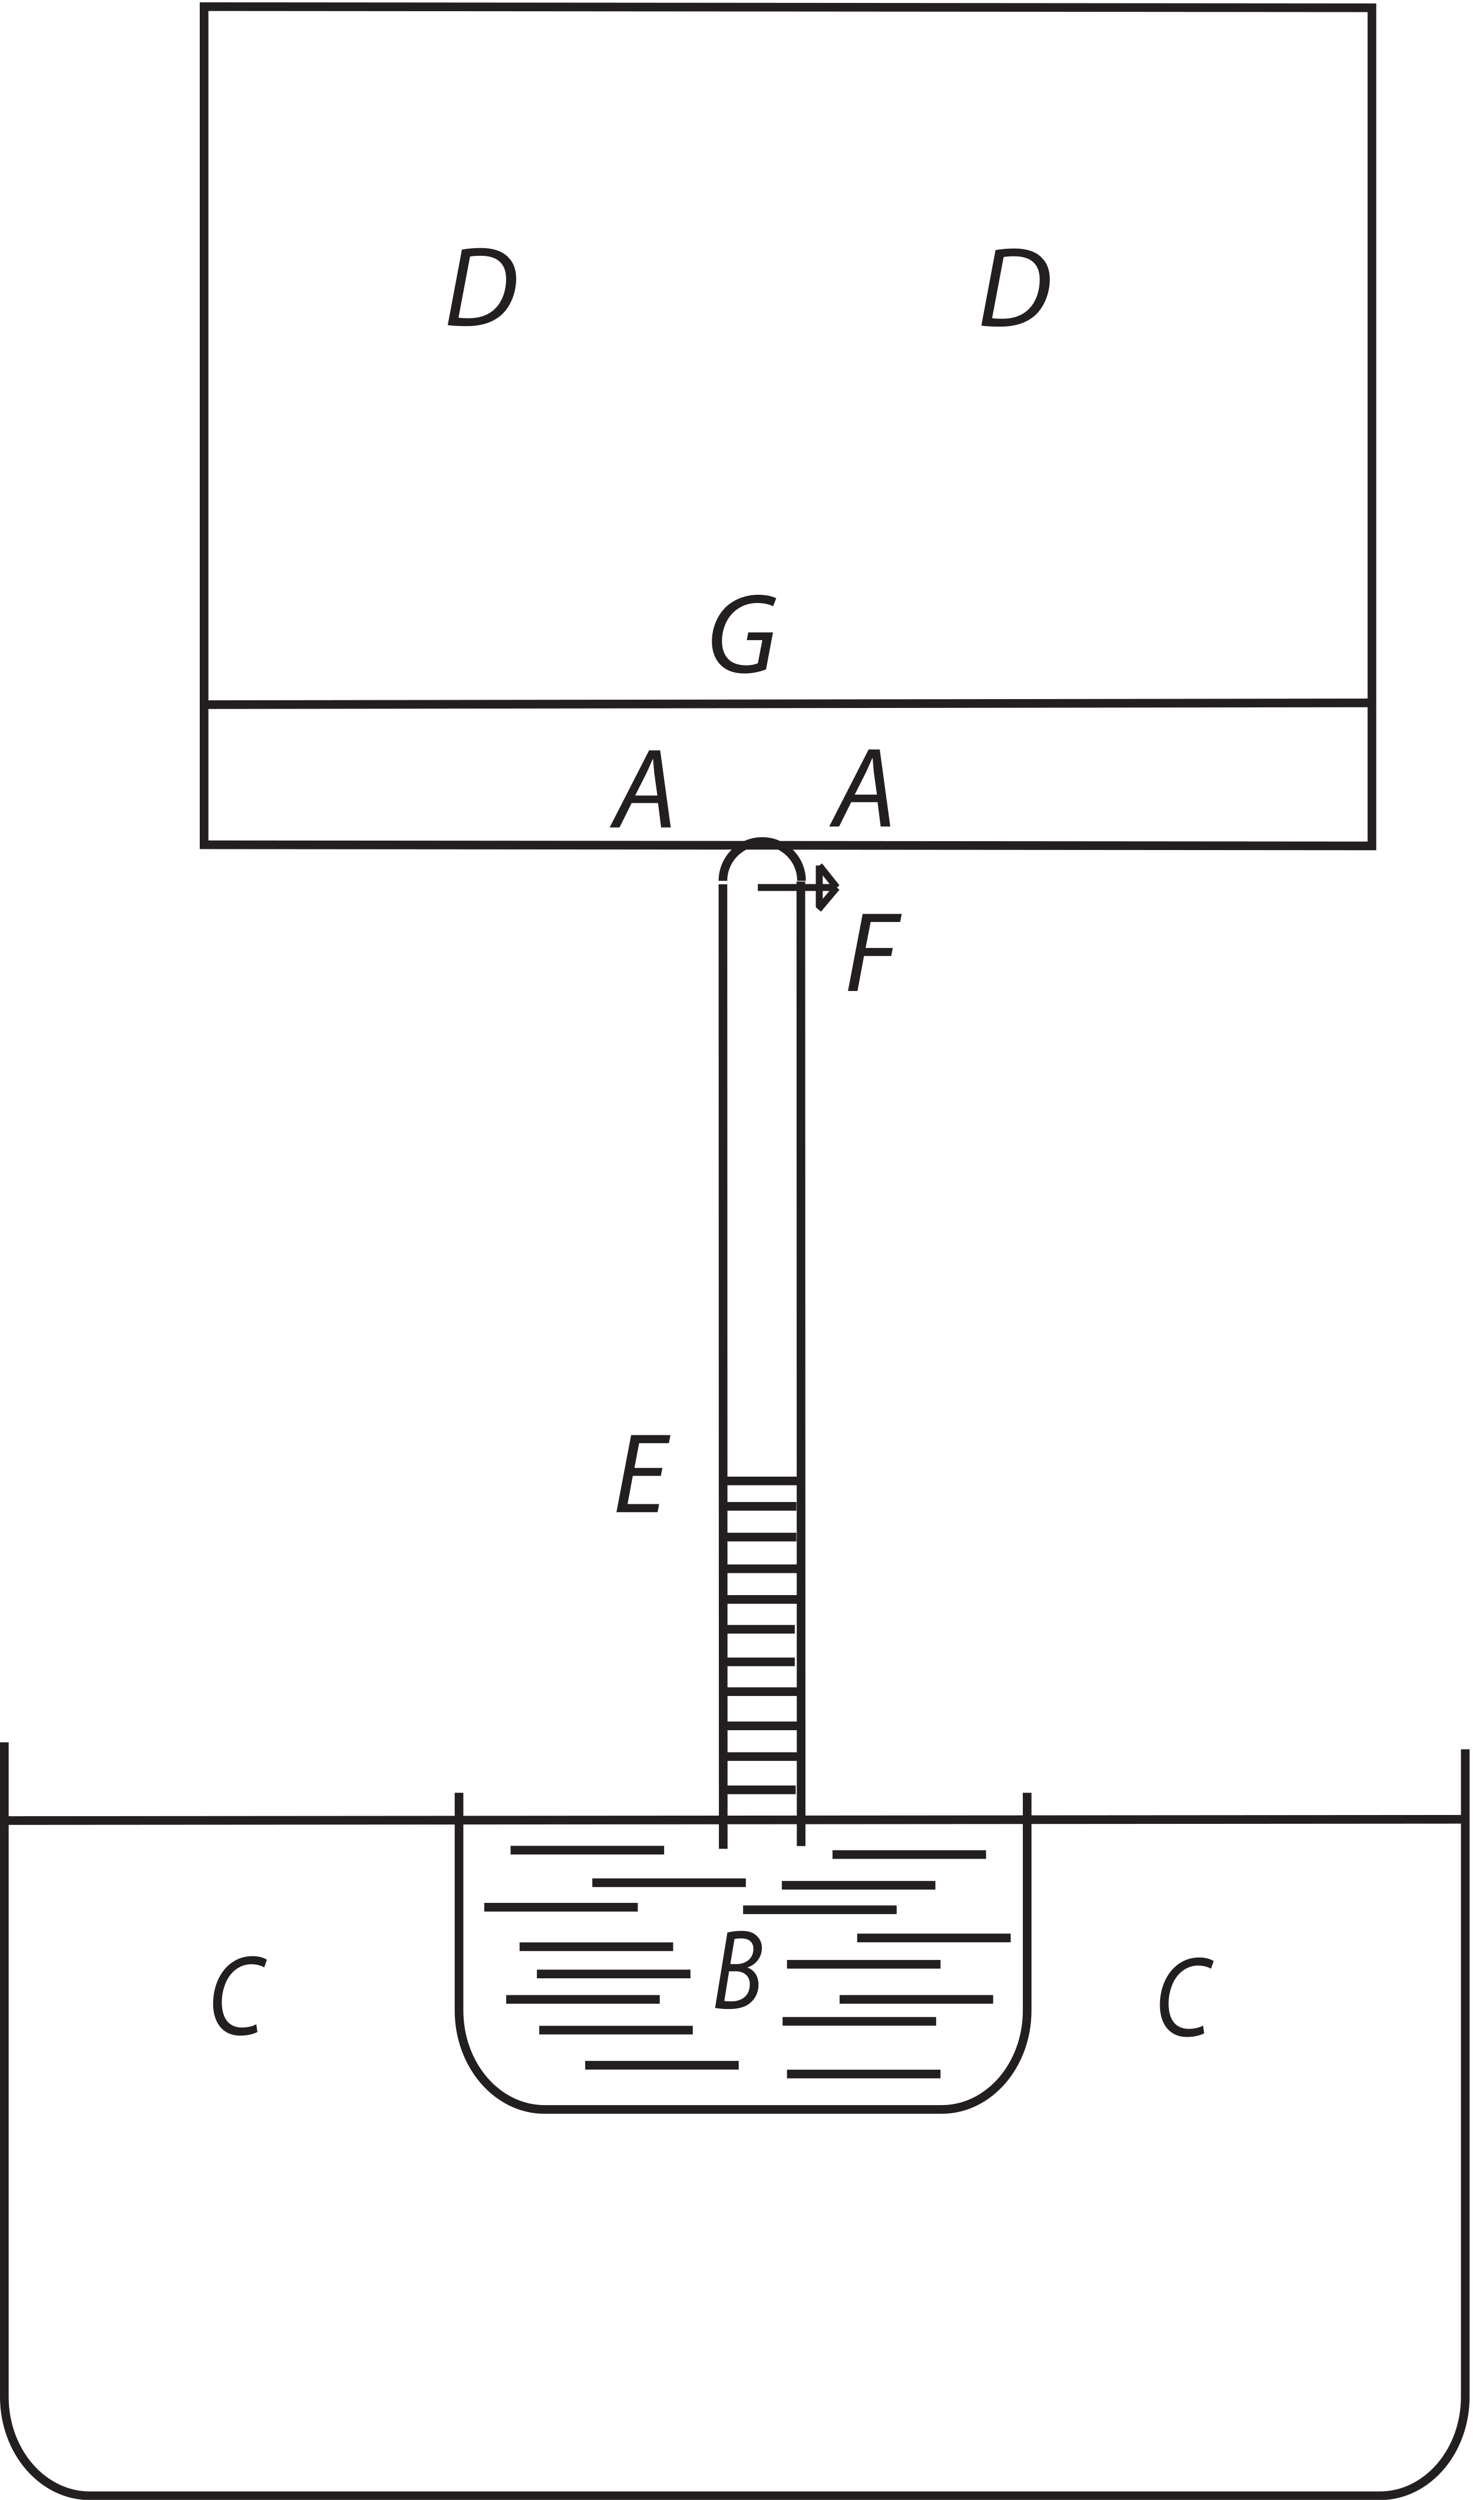 <?xml version="1.0" encoding="UTF-8"?>
<svg xmlns="http://www.w3.org/2000/svg" xmlns:xlink="http://www.w3.org/1999/xlink" width="425pt" height="721pt" viewBox="0 0 425 721" version="1.2">
<defs>
<g>
<symbol overflow="visible" id="glyph0-0">
<path style="stroke:none;" d=""/>
</symbol>
<symbol overflow="visible" id="glyph0-1">
<path style="stroke:none;" d="M 1.078 -0.125 C 2.484 0.062 4.484 0.172 6.406 0.172 C 10.656 0.172 13.859 -0.797 16.422 -2.938 C 19.234 -5.375 20.828 -9.531 20.828 -13.5 C 20.828 -16.234 19.953 -18.25 18.734 -19.469 C 17.141 -21.344 14.328 -22.375 10.594 -22.375 C 8.703 -22.375 6.875 -22.203 5.172 -21.906 Z M 7.516 -19.906 C 8.312 -20.062 9.547 -20.125 10.562 -20.125 C 16.031 -20.125 17.922 -17.266 17.922 -13.391 C 17.922 -10.234 16.906 -7.094 14.906 -5.047 C 13.078 -3.141 10.531 -2.109 7.031 -2.109 C 6.219 -2.109 5.172 -2.141 4.188 -2.281 Z "/>
</symbol>
<symbol overflow="visible" id="glyph0-2">
<path style="stroke:none;" d="M 13.109 -7.031 L 14 0 L 16.781 0 L 13.734 -22.234 L 10.531 -22.234 L -0.844 0 L 2 0 L 5.5 -7.031 Z M 6.516 -9.203 L 9.781 -15.672 C 10.438 -17.031 10.984 -18.406 11.578 -19.734 L 11.672 -19.734 C 11.766 -18.453 11.938 -16.797 12.031 -15.641 L 12.922 -9.203 Z "/>
</symbol>
<symbol overflow="visible" id="glyph0-3">
<path style="stroke:none;" d="M 19.234 -11.609 L 12.094 -11.609 L 11.672 -9.375 L 16.156 -9.375 L 14.875 -2.734 C 14.094 -2.375 12.859 -2.109 11.547 -2.109 C 6.641 -2.109 4.516 -4.953 4.516 -9.234 C 4.516 -12.25 5.75 -15.438 7.812 -17.391 C 9.641 -19.141 12.031 -20.094 14.656 -20.094 C 16.641 -20.094 18.156 -19.703 19.266 -19.141 L 20.172 -21.453 C 19.484 -21.844 17.656 -22.469 14.984 -22.469 C 11.453 -22.469 8.281 -21.25 5.891 -19.172 C 3.078 -16.594 1.609 -12.703 1.609 -9.016 C 1.609 -6.828 2.156 -4.391 3.828 -2.547 C 5.5 -0.656 7.922 0.234 11.016 0.234 C 13.609 0.234 15.953 -0.422 17.234 -0.953 Z "/>
</symbol>
<symbol overflow="visible" id="glyph1-0">
<path style="stroke:none;" d=""/>
</symbol>
<symbol overflow="visible" id="glyph1-1">
<path style="stroke:none;" d="M 1.016 0 L 3.766 0 L 5.641 -10.094 L 13.5 -10.094 L 13.953 -12.406 L 6.109 -12.406 L 7.562 -19.906 L 16.078 -19.906 L 16.531 -22.234 L 5.25 -22.234 Z "/>
</symbol>
<symbol overflow="visible" id="glyph1-2">
<path style="stroke:none;" d="M 14.281 -12.766 L 6.203 -12.766 L 7.562 -19.906 L 16.141 -19.906 L 16.594 -22.234 L 5.25 -22.234 L 1.016 0 L 12.875 0 L 13.328 -2.344 L 4.219 -2.344 L 5.734 -10.469 L 13.828 -10.469 Z "/>
</symbol>
<symbol overflow="visible" id="glyph2-0">
<path style="stroke:none;" d=""/>
</symbol>
<symbol overflow="visible" id="glyph2-1">
<path style="stroke:none;" d="M 0.906 -0.172 C 1.797 0.031 3.25 0.172 4.875 0.172 C 7.469 0.172 9.578 -0.328 11.125 -1.656 C 12.375 -2.734 13.438 -4.516 13.438 -6.828 C 13.438 -9.5 12 -11.188 10.266 -11.781 L 10.266 -11.844 C 12.438 -12.5 14.406 -14.594 14.406 -17.391 C 14.406 -18.844 13.922 -20 13 -20.859 C 12 -21.906 10.547 -22.375 8.578 -22.375 C 7.016 -22.375 5.641 -22.172 4.453 -21.906 Z M 6.5 -20 C 6.875 -20.125 7.578 -20.203 8.469 -20.203 C 10.547 -20.203 11.953 -19.266 11.953 -17.156 C 11.953 -14.453 9.844 -12.797 7.078 -12.797 L 5.297 -12.797 Z M 4.938 -10.719 L 6.875 -10.719 C 9.016 -10.719 10.922 -9.562 10.922 -6.969 C 10.922 -3.406 8.297 -2.016 5.5 -2.047 C 4.844 -2.047 4.156 -2.078 3.562 -2.172 Z "/>
</symbol>
<symbol overflow="visible" id="glyph2-2">
<path style="stroke:none;" d="M 13.859 -2.938 C 12.797 -2.312 11.203 -1.984 9.75 -1.984 C 5.469 -1.984 3.906 -5.281 3.906 -9.234 C 3.906 -12.641 5.047 -15.781 6.844 -17.719 C 8.328 -19.344 10.344 -20.234 12.344 -20.234 C 14.062 -20.234 15.422 -19.797 16.141 -19.312 L 16.906 -21.516 C 16.391 -21.938 14.859 -22.578 12.75 -22.578 C 9.922 -22.578 7.469 -21.547 5.469 -19.609 C 2.844 -17.062 1.391 -13.062 1.391 -8.875 C 1.391 -3.203 4.328 0.359 9.188 0.359 C 11.344 0.359 13.094 -0.125 14.172 -0.688 Z "/>
</symbol>
</g>
<clipPath id="clip1">
  <path d="M 44 0.668 L 411 0.668 L 411 548 L 44 548 Z "/>
</clipPath>
<clipPath id="clip2">
  <path d="M 0 412 L 424.02 412 L 424.02 720.941 L 0 720.941 Z "/>
</clipPath>
</defs>
<g id="surface1">
<g clip-path="url(#clip1)" clip-rule="nonzero">
<path style="fill:none;stroke-width:2.5;stroke-linecap:butt;stroke-linejoin:miter;stroke:rgb(13.73%,12.16%,12.549%);stroke-opacity:1;stroke-miterlimit:4;" d="M 395.836 477.051 L 58.879 477.379 L 58.879 719.082 L 395.836 718.758 Z M 59.168 517.785 L 396.684 518.305 M 208.586 466.98 C 208.586 473.242 213.66 478.32 219.922 478.32 C 226.184 478.32 231.262 473.242 231.262 466.98 M 208.586 465.98 L 208.672 187.824 M 231.066 466.777 L 231.152 188.621 " transform="matrix(1,0,0,-1,0,721)"/>
</g>
<path style="fill:none;stroke-width:2;stroke-linecap:butt;stroke-linejoin:miter;stroke:rgb(13.73%,12.16%,12.549%);stroke-opacity:1;stroke-miterlimit:4;" d="M 218.656 465.055 L 241.441 465.055 M 236.379 471.383 L 236.379 459.523 " transform="matrix(1,0,0,-1,0,721)"/>
<g clip-path="url(#clip2)" clip-rule="nonzero">
<path style="fill:none;stroke-width:2.5;stroke-linecap:butt;stroke-linejoin:miter;stroke:rgb(13.73%,12.16%,12.549%);stroke-opacity:1;stroke-miterlimit:4;" d="M 0.852 195.969 L 422.77 196.336 M 422.77 216.535 L 422.77 29.793 C 422.77 14.031 411.727 1.25 398.105 1.25 L 25.918 1.25 C 12.293 1.25 1.25 14.031 1.25 29.793 L 1.25 218.535 M 296.363 203.984 L 296.363 141.207 C 296.363 125.438 285.324 112.66 271.699 112.66 L 157.109 112.66 C 143.484 112.66 132.441 125.438 132.441 141.207 L 132.441 203.98 M 207.797 251.133 L 229.316 251.133 M 207.797 241.738 L 229.316 241.738 M 209.062 233.145 L 230.582 233.145 M 209.062 223.281 L 230.582 223.281 M 209.062 214.422 L 230.582 214.422 M 208.062 204.828 L 229.582 204.828 M 209.52 259.738 L 231.035 259.738 M 209.062 268.586 L 230.582 268.586 M 208.254 277.727 L 229.77 277.727 M 208.254 286.586 L 229.773 286.586 M 209.52 293.914 L 231.035 293.914 " transform="matrix(1,0,0,-1,0,721)"/>
</g>
<path style="fill:none;stroke-width:2;stroke-linecap:butt;stroke-linejoin:miter;stroke:rgb(13.73%,12.16%,12.549%);stroke-opacity:1;stroke-miterlimit:4;" d="M 236.379 471.383 L 241.441 465.055 M 236.113 458.727 L 241.441 465.055 " transform="matrix(1,0,0,-1,0,721)"/>
<path style="fill:none;stroke-width:2.5;stroke-linecap:butt;stroke-linejoin:miter;stroke:rgb(13.73%,12.16%,12.549%);stroke-opacity:1;stroke-miterlimit:4;" d="M 147.316 187.434 L 191.617 187.434 M 139.719 170.98 L 184.023 170.98 M 214.402 170.246 L 258.707 170.246 M 240.199 186.168 L 284.504 186.168 M 225.582 177.309 L 269.887 177.309 M 247.316 162.117 L 291.617 162.117 M 227.062 154.523 L 271.367 154.523 M 149.91 159.586 L 194.215 159.586 M 154.91 151.727 L 199.215 151.727 M 155.582 135.535 L 199.887 135.535 M 168.836 125.41 L 213.137 125.41 M 225.797 138.066 L 270.102 138.066 M 242.25 144.398 L 286.555 144.398 M 227.062 122.879 L 271.363 122.879 M 170.898 178.043 L 215.199 178.043 M 146.051 144.395 L 190.352 144.395 " transform="matrix(1,0,0,-1,0,721)"/>
<g style="fill:rgb(13.73%,12.16%,12.549%);fill-opacity:1;">
  <use xlink:href="#glyph0-1" x="128.104" y="93.887"/>
</g>
<g style="fill:rgb(13.73%,12.16%,12.549%);fill-opacity:1;">
  <use xlink:href="#glyph0-1" x="282.063" y="94.035"/>
</g>
<g style="fill:rgb(13.73%,12.16%,12.549%);fill-opacity:1;">
  <use xlink:href="#glyph0-2" x="176.747" y="238.625"/>
</g>
<g style="fill:rgb(13.73%,12.16%,12.549%);fill-opacity:1;">
  <use xlink:href="#glyph0-2" x="240.094" y="238.367"/>
</g>
<g style="fill:rgb(13.73%,12.16%,12.549%);fill-opacity:1;">
  <use xlink:href="#glyph1-1" x="243.645" y="285.792"/>
</g>
<g style="fill:rgb(13.73%,12.16%,12.549%);fill-opacity:1;">
  <use xlink:href="#glyph0-3" x="203.793" y="193.989"/>
</g>
<g style="fill:rgb(13.73%,12.16%,12.549%);fill-opacity:1;">
  <use xlink:href="#glyph2-1" x="205.42" y="579.217"/>
</g>
<g style="fill:rgb(13.73%,12.16%,12.549%);fill-opacity:1;">
  <use xlink:href="#glyph1-2" x="176.847" y="436.097"/>
</g>
<g style="fill:rgb(13.73%,12.16%,12.549%);fill-opacity:1;">
  <use xlink:href="#glyph2-2" x="60.095" y="586.699"/>
</g>
<g style="fill:rgb(13.73%,12.16%,12.549%);fill-opacity:1;">
  <use xlink:href="#glyph2-2" x="333.264" y="587.085"/>
</g>
</g>
</svg>
